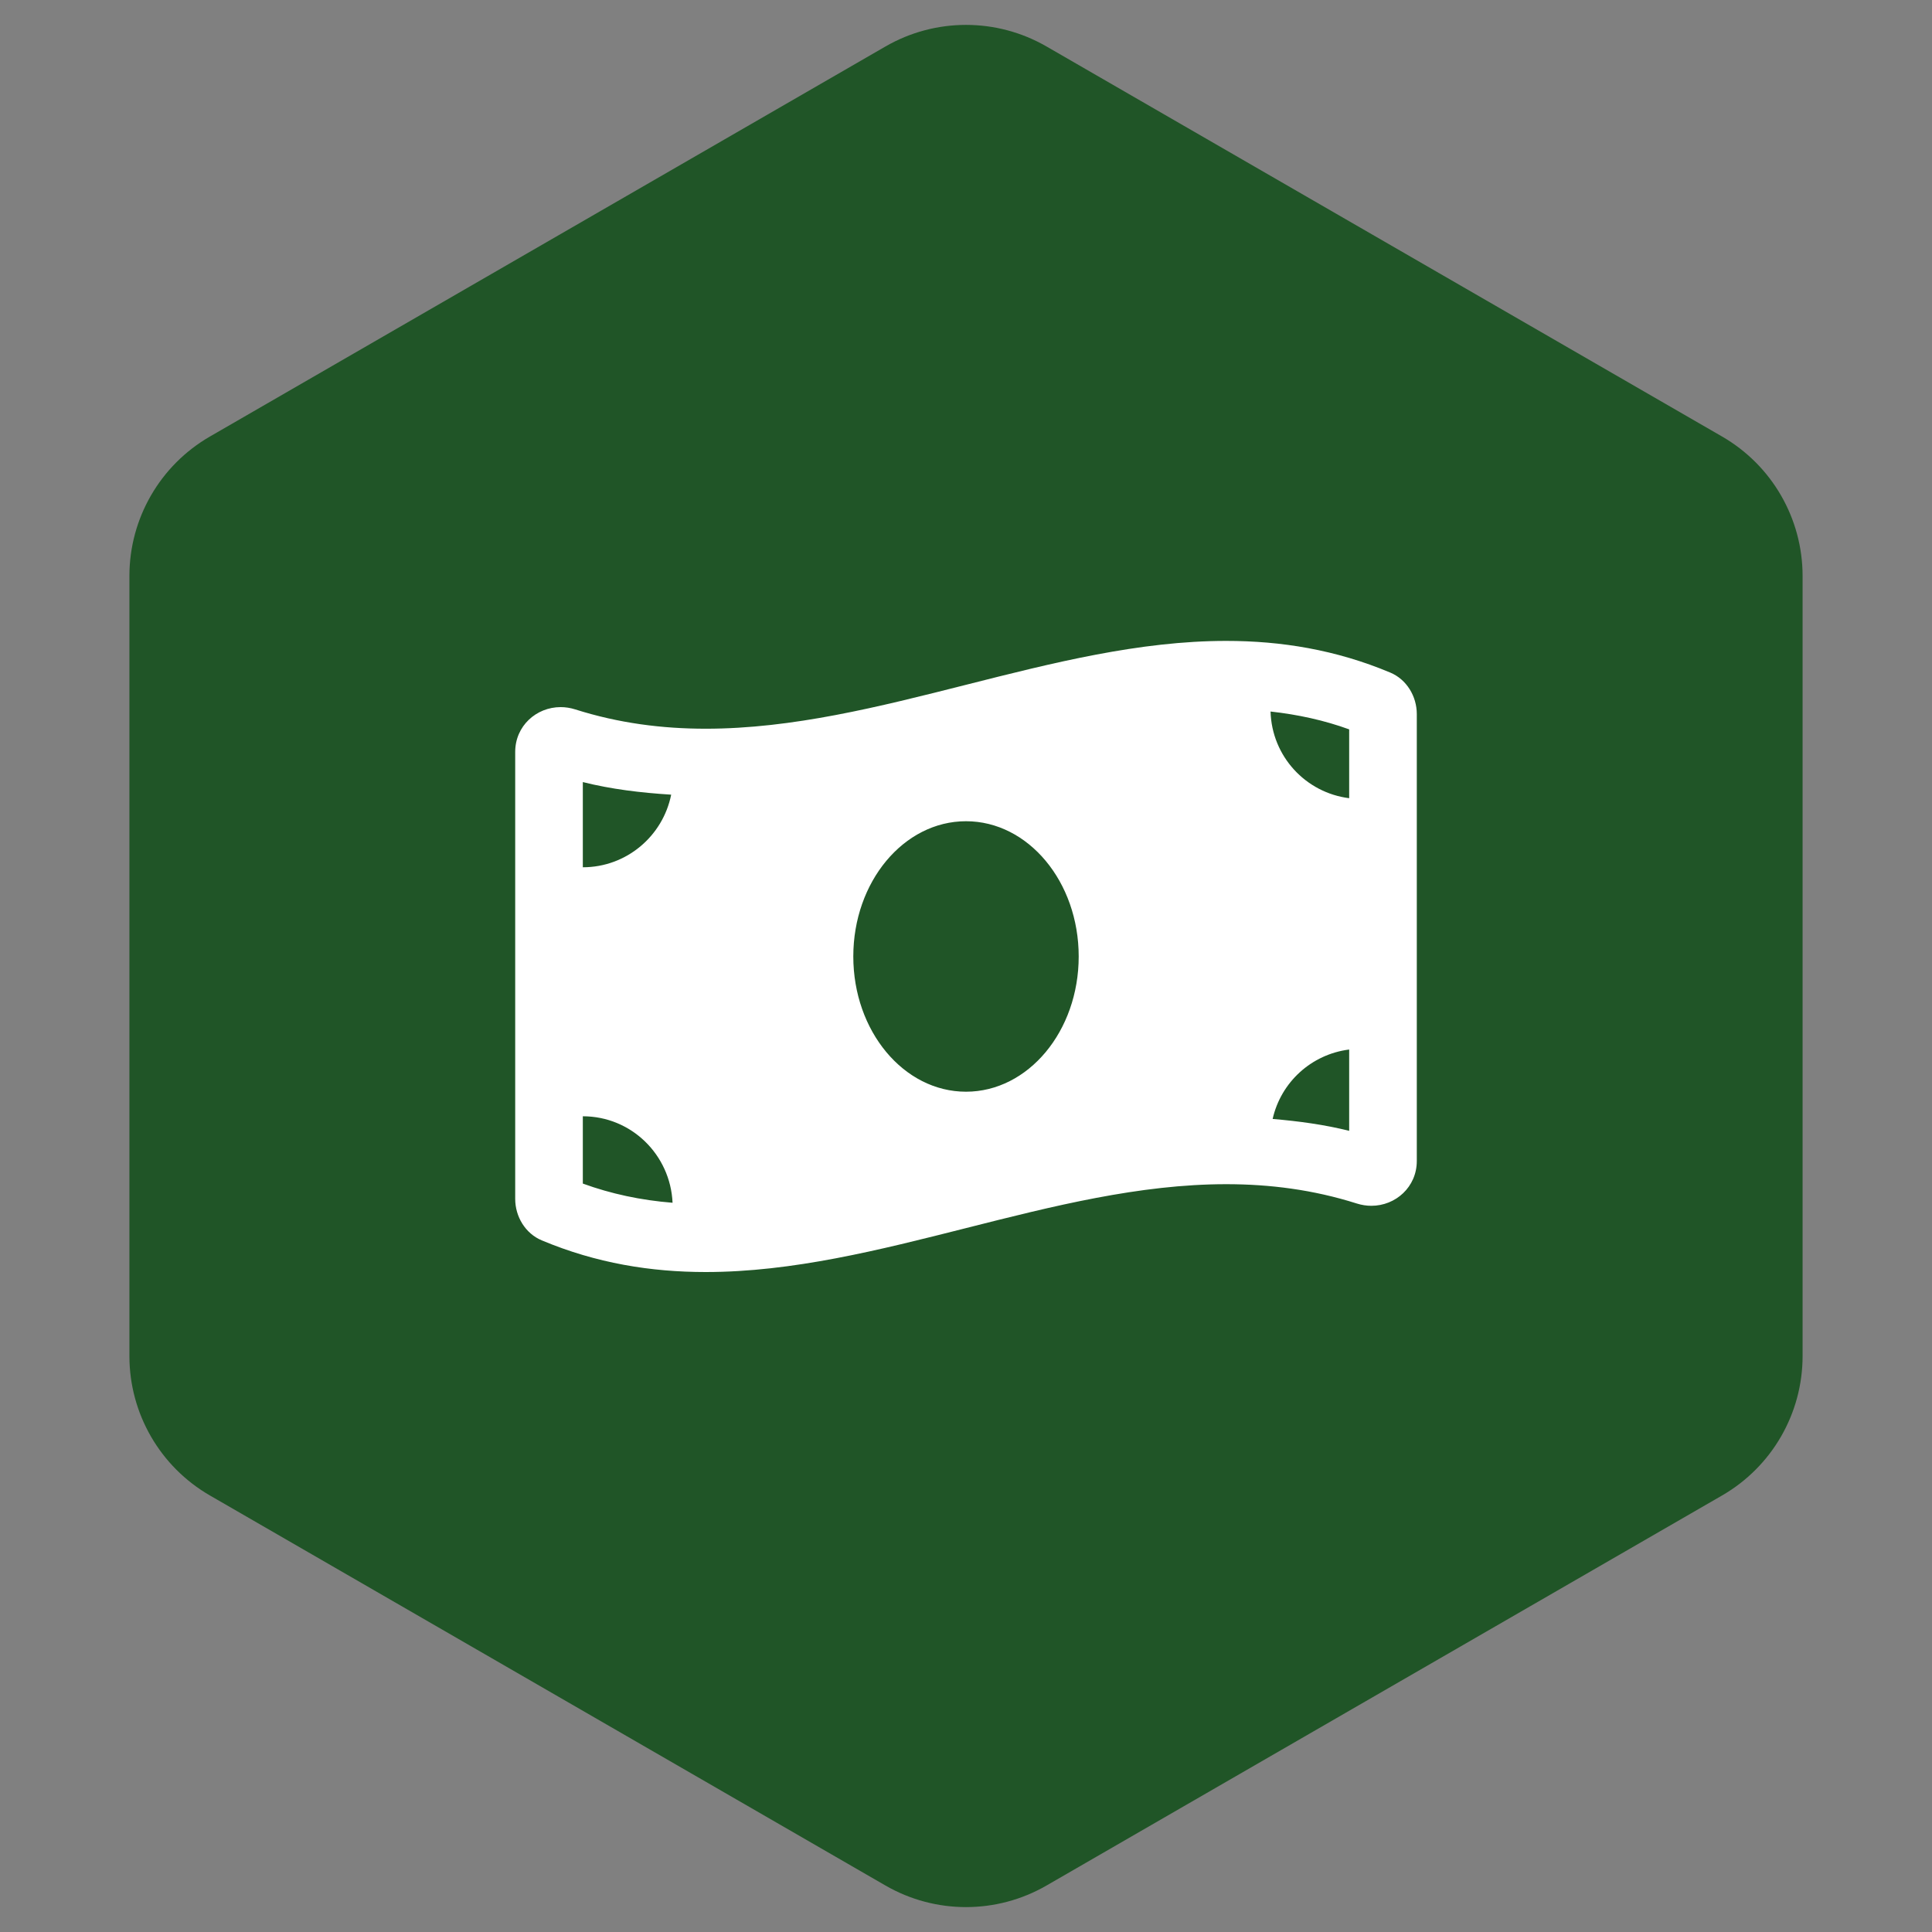 <svg width="60" height="60" viewBox="0 0 60 60" fill="none" xmlns="http://www.w3.org/2000/svg">
<rect x="0" y="0" width="60" height="60" fill="#808080" stroke="none"/>
<path d="M27.5 1.443C29.047 0.55 30.953 0.55 32.5 1.443L53.481 13.557C55.028 14.45 55.981 16.1 55.981 17.887V42.113C55.981 43.9 55.028 45.55 53.481 46.443L32.5 58.557C30.953 59.45 29.047 59.45 27.5 58.557L6.519 46.443C4.972 45.55 4.019 43.9 4.019 42.113V17.887C4.019 16.1 4.972 14.45 6.519 13.557L27.5 1.443Z" fill="#205527"/>
<path d="M43.175 20.887C41.478 20.175 39.78 19.904 38.083 19.904C32.694 19.903 27.306 22.631 21.917 22.631C20.566 22.631 19.215 22.46 17.864 22.031C17.712 21.983 17.56 21.96 17.411 21.96C16.658 21.96 16 22.543 16 23.352V37.232C16 37.784 16.316 38.308 16.824 38.52C18.521 39.233 20.22 39.504 21.917 39.504C27.306 39.504 32.694 36.776 38.083 36.776C39.434 36.776 40.785 36.947 42.136 37.376C42.288 37.424 42.44 37.447 42.589 37.447C43.342 37.447 44 36.864 44 36.055V22.176C44 21.623 43.683 21.099 43.175 20.887ZM18.1 24.288C18.98 24.509 19.899 24.62 20.844 24.679C20.587 25.965 19.456 26.934 18.1 26.934V24.288ZM18.1 36.757V34.667C19.604 34.667 20.82 35.86 20.887 37.353C19.902 37.274 18.98 37.077 18.1 36.757ZM30 33.904C28.067 33.904 26.5 32.023 26.5 29.704C26.5 27.384 28.067 25.504 30 25.504C31.933 25.504 33.5 27.384 33.5 29.704C33.5 32.024 31.932 33.904 30 33.904ZM41.9 35.119C41.133 34.927 40.337 34.819 39.523 34.75C39.78 33.609 40.726 32.742 41.9 32.594V35.119ZM41.9 24.789C40.548 24.618 39.499 23.49 39.458 22.097C40.313 22.192 41.124 22.369 41.9 22.651V24.789Z" fill="white"/>
</svg>
